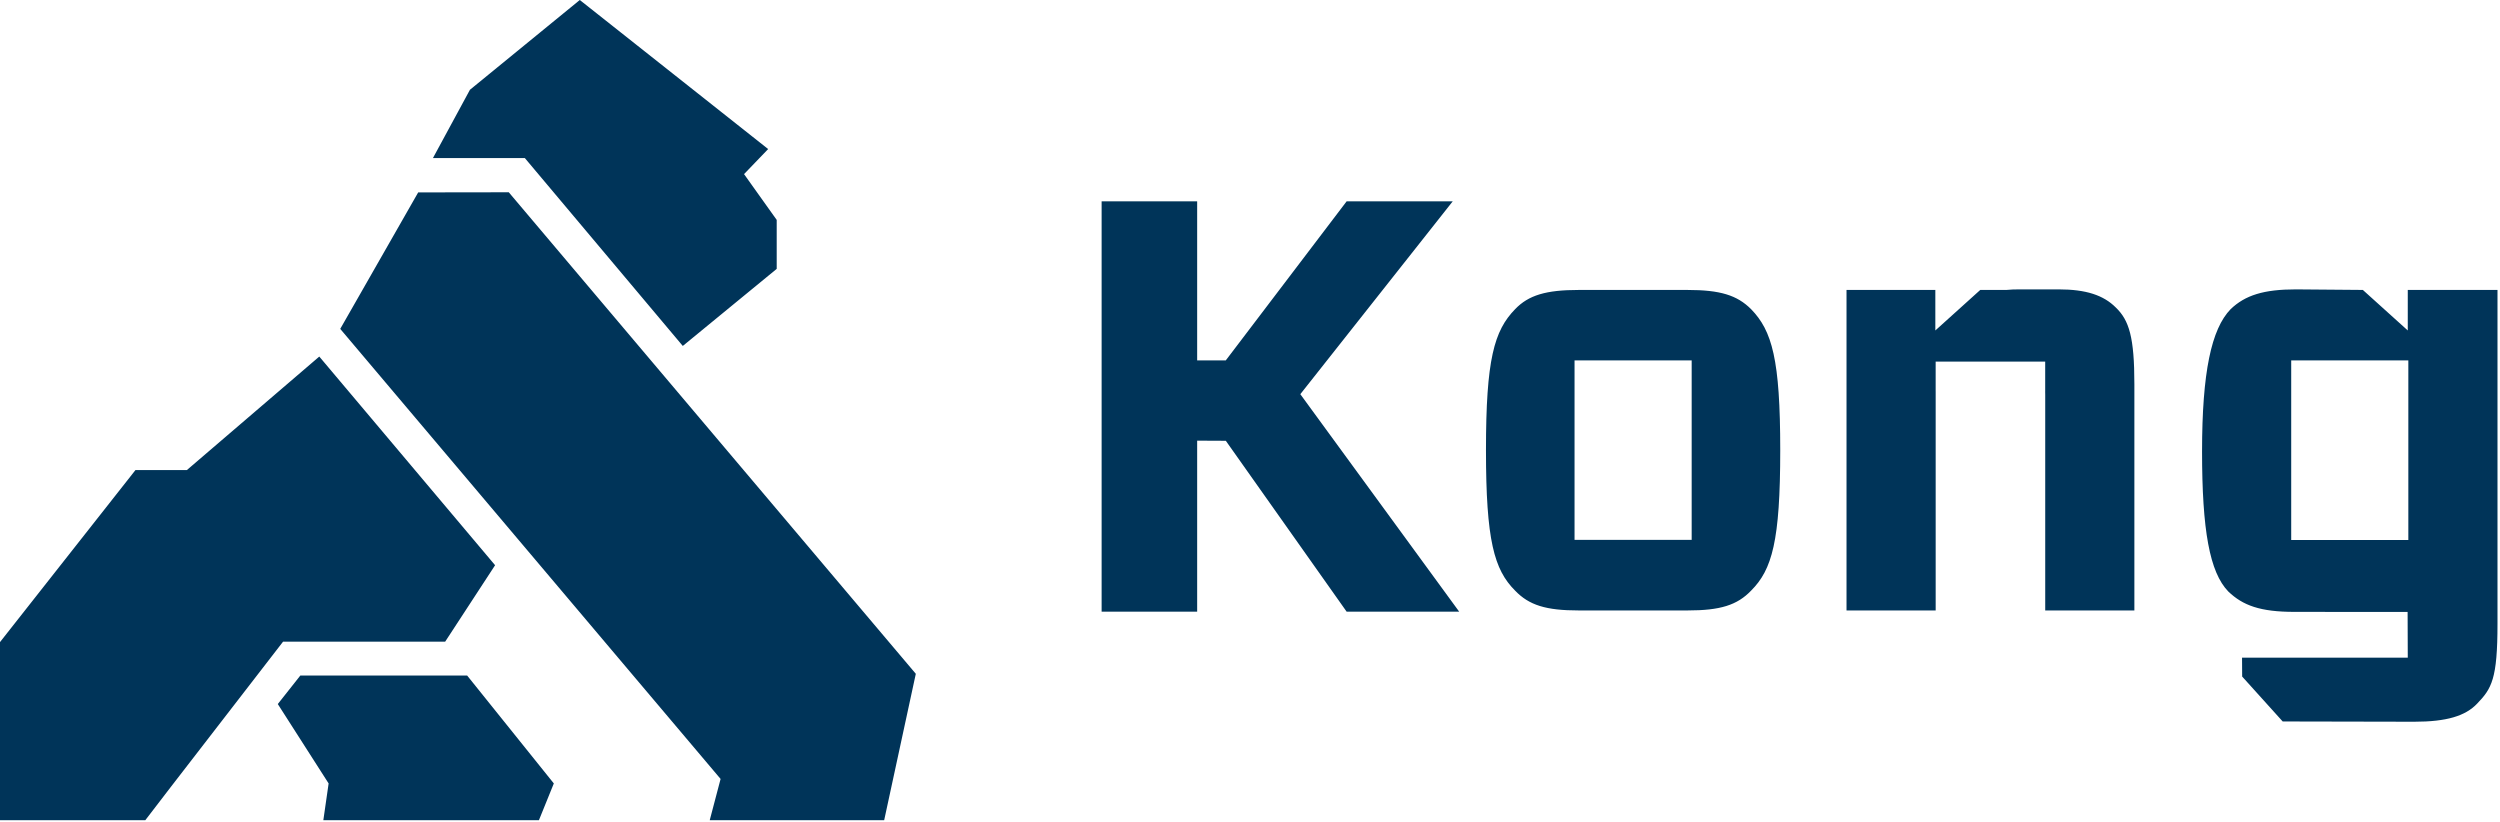 <?xml version="1.0" encoding="UTF-8"?>
<svg width="730px" height="240px" viewBox="0 0 730 240" version="1.1" xmlns="http://www.w3.org/2000/svg" xmlns:xlink="http://www.w3.org/1999/xlink">
    <!-- Generator: Sketch 46.2 (44496) - http://www.bohemiancoding.com/sketch -->
    <title>Combined Shape</title>
    <desc>Created with Sketch.</desc>
    <defs></defs>
    <g id="Page-1" stroke="none" stroke-width="1" fill="none" fill-rule="evenodd">
        <path d="M669.033,157.678 L703.234,157.678 L703.234,105.237 L669.033,105.237 L669.033,157.678 Z M703.069,84.662 L729.268,84.667 L729.268,182.147 C729.268,198.311 727.566,201.049 723.312,205.473 C719.909,209.046 714.465,210.748 704.936,210.748 L666.545,210.668 L654.712,197.552 L654.675,192.035 L703.069,192.035 L703.022,178.691 L670.014,178.669 C659.974,178.669 654.912,176.796 650.658,172.712 C645.213,167.097 643.001,154.808 643.001,131.838 C643.001,108.697 645.724,96.067 651.338,90.283 C655.592,86.199 661.037,84.498 670.395,84.498 L689.951,84.662 L703.069,96.496 L703.069,84.662 Z M597.189,114.284 L597.196,114.284 L597.196,105.597 L587.75,105.597 C587.615,105.596 587.477,105.596 587.337,105.596 L580.02,105.596 C579.924,105.596 579.828,105.596 579.732,105.597 L565.212,105.597 L565.212,114.284 L565.216,114.284 L565.216,178.251 L539.184,178.251 L539.184,84.668 L556.327,84.668 L556.327,84.662 L565.118,84.662 L565.118,86.346 L565.118,96.496 L578.236,84.662 L585.847,84.662 C587.046,84.542 588.318,84.498 589.718,84.498 L601.119,84.498 C609.116,84.498 614.22,86.198 617.793,89.772 C621.706,93.516 623.238,98.45 623.238,112.232 L623.238,178.251 L597.205,178.251 L597.205,115.294 C597.205,114.944 597.2,114.608 597.189,114.284 Z M460.959,178.25 C451.43,178.25 446.495,176.718 442.412,172.465 C436.286,166.34 433.904,157.831 433.904,131.459 C433.904,104.916 436.286,96.578 442.412,90.283 C446.325,86.199 451.43,84.667 460.959,84.667 L492.776,84.667 C502.304,84.667 507.239,86.199 511.322,90.283 C517.448,96.578 519.83,104.916 519.83,131.459 C519.83,158.002 517.448,166.34 511.322,172.465 C507.239,176.718 502.304,178.25 492.776,178.25 L460.959,178.25 Z M459.767,157.643 L493.968,157.643 L493.968,105.237 L459.767,105.237 L459.767,157.643 Z M393.216,58.793 L424.196,58.793 L379.694,115.103 L426.078,178.603 L393.216,178.603 L357.938,128.71 L349.571,128.671 L349.571,178.603 L321.673,178.603 L321.673,58.793 L349.571,58.793 L349.571,105.235 L357.927,105.235 L393.216,58.793 Z M87.689,197.265 L136.415,197.265 L161.715,228.766 L157.365,239.498 L94.414,239.498 L95.957,228.766 L81.117,205.583 L87.689,197.265 Z M122.112,56.183 L148.561,56.144 L267.416,196.75 L258.181,239.497 L207.241,239.497 L210.412,227.452 L99.35,96.033 L122.112,56.183 Z M169.299,0 L224.301,43.525 L217.261,50.841 L226.797,64.212 L226.797,78.512 L199.376,101.016 L153.261,46.163 L126.413,46.163 L137.223,26.214 L169.299,0 Z M54.555,137.269 L93.231,104.115 L144.567,165.044 L129.991,187.365 L82.656,187.365 L49.909,229.749 L42.431,239.497 L0,239.497 L0,187.494 L39.549,137.269 L54.555,137.269 Z" id="Combined-Shape" fill="#003459"></path>
    </g>
</svg>